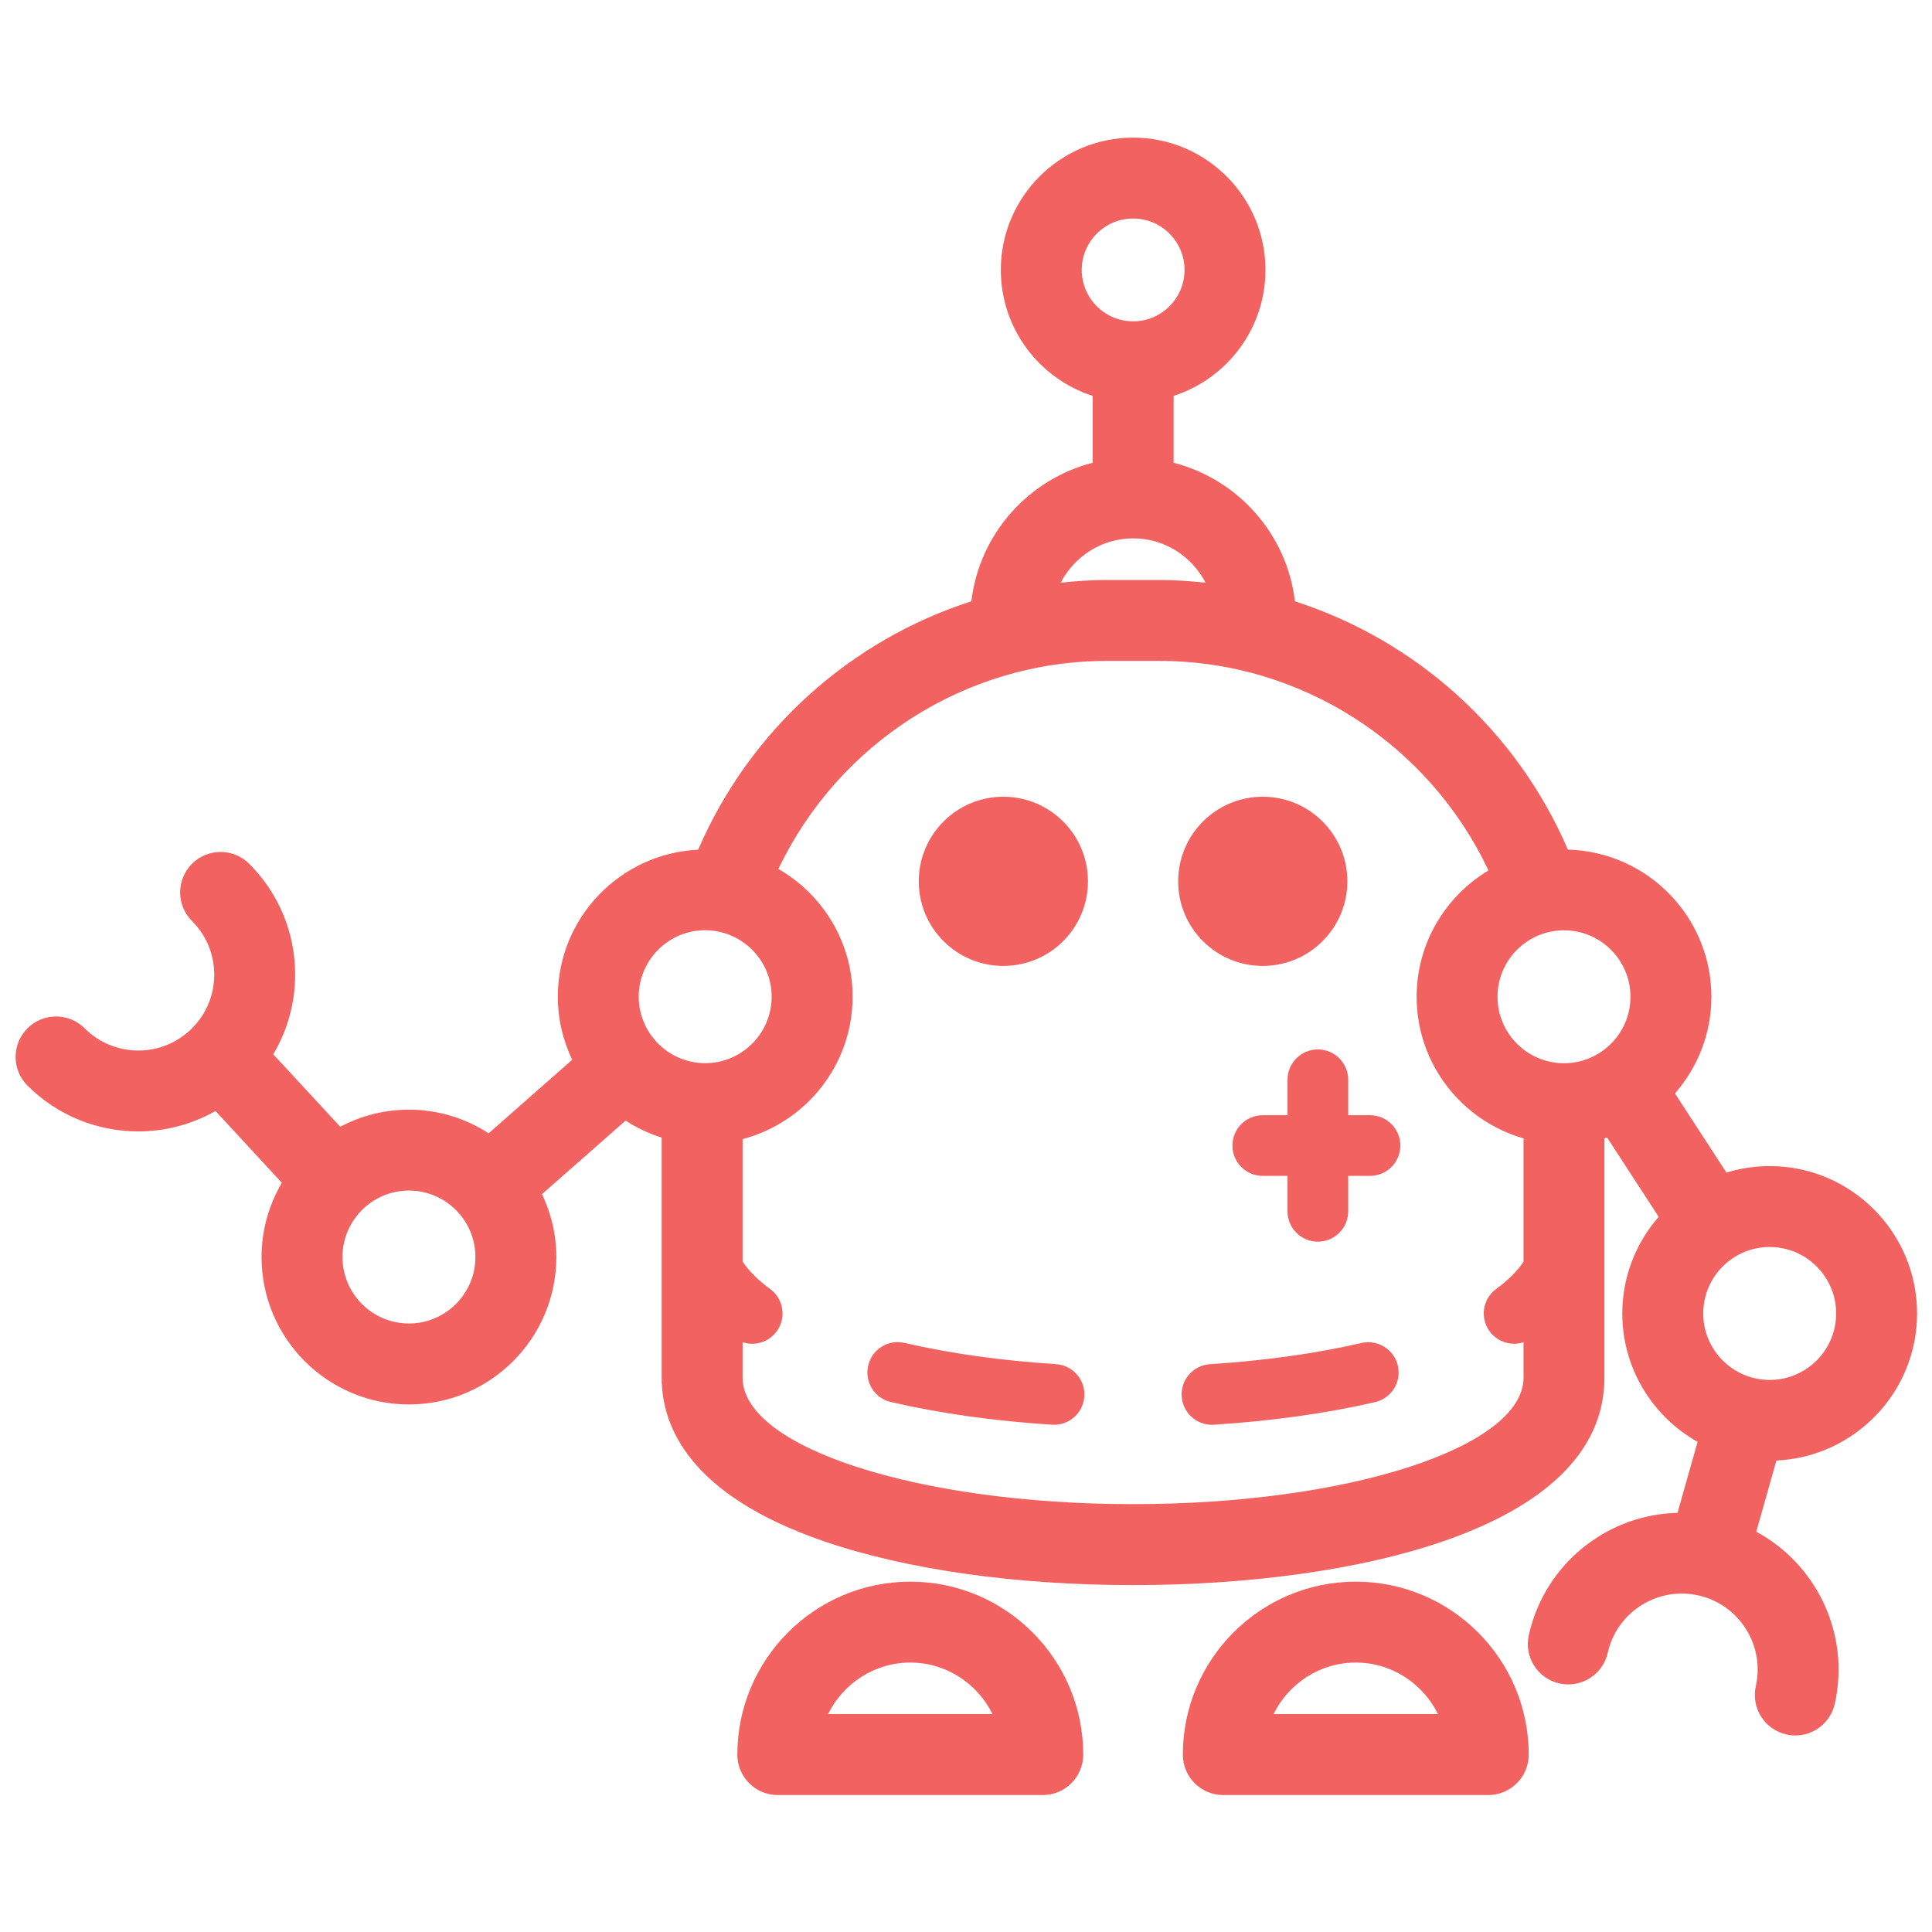 <?xml version="1.0" encoding="UTF-8" standalone="no"?>
<!-- Generator: Adobe Illustrator 15.1.0, SVG Export Plug-In . SVG Version: 6.00 Build 0)  -->

<svg
   xmlns:dc="http://purl.org/dc/elements/1.1/"
   xmlns:cc="http://creativecommons.org/ns#"
   xmlns:rdf="http://www.w3.org/1999/02/22-rdf-syntax-ns#"
   xmlns:svg="http://www.w3.org/2000/svg"
   xmlns="http://www.w3.org/2000/svg"
   xmlns:sodipodi="http://sodipodi.sourceforge.net/DTD/sodipodi-0.dtd"
   xmlns:inkscape="http://www.inkscape.org/namespaces/inkscape"
   version="1.1"
   id="Layer_1"
   x="0px"
   y="0px"
   width="124"
   height="124"
   viewBox="0 0 124 124"
   enable-background="new 0 0 128 128"
   xml:space="preserve"
   inkscape:version="0.91 r13725"
   sodipodi:docname="automatus.svg"><defs
     id="defs4332" /><sodipodi:namedview
     pagecolor="#ffffff"
     bordercolor="#666666"
     borderopacity="1"
     objecttolerance="10"
     gridtolerance="10"
     guidetolerance="10"
     inkscape:pageopacity="0"
     inkscape:pageshadow="2"
     inkscape:window-width="1792"
     inkscape:window-height="1071"
     id="namedview4330"
     showgrid="false"
     inkscape:zoom="3.4375"
     inkscape:cx="51.198913"
     inkscape:cy="36.404616"
     inkscape:window-x="0"
     inkscape:window-y="0"
     inkscape:window-maximized="1"
     inkscape:current-layer="Layer_1" /><path
     display="none"
     d="m 540.014,237.766 -23.653,-5.615 c -0.036,-0.008 -0.073,-0.004 -0.109,-0.012 -0.53,-0.775 -1.33,-1.363 -2.297,-1.594 l -23.654,-5.611 c -0.298,-0.07 -0.597,-0.104 -0.896,-0.104 -0.185,0 -0.365,0.021 -0.547,0.046 -7.481,-4.387 -15.773,-6.706 -24.022,-6.706 -26.375,0 -47.832,21.457 -47.832,47.831 0,26.376 21.457,47.833 47.832,47.833 8.571,0 16.98,-2.313 24.355,-6.679 0.071,0.005 0.143,0.019 0.214,0.019 0.299,0 0.6,-0.032 0.896,-0.104 l 23.654,-5.612 c 1.751,-0.418 2.985,-1.979 2.985,-3.779 l 0,-43.724 5.464,1.416 0,40.706 c 0,1.192 0.551,2.321 1.493,3.059 0.689,0.539 1.531,0.823 2.39,0.823 0.313,0 0.631,-0.039 0.942,-0.114 l 12.832,-3.212 c 1.729,-0.429 2.939,-1.984 2.939,-3.766 l 0,-51.32 c 0,-1.803 -1.236,-3.367 -2.986,-3.781 z m -43.672,19.14 -6.939,0 c -2.146,0 -3.885,1.738 -3.885,3.883 l 0,10.42 c 0,2.143 1.738,3.882 3.885,3.882 l 6.939,0 0,11.087 -6.939,0 c -2.146,0 -3.885,1.738 -3.885,3.883 l 0,2.729 -11.257,-18.668 c -0.729,-1.211 -2.014,-1.882 -3.329,-1.882 -0.684,0 -1.371,0.182 -1.999,0.559 -1.237,0.745 -2.655,1.14 -4.102,1.14 -4.378,0 -7.938,-3.563 -7.938,-7.938 0,-4.375 3.563,-7.935 7.938,-7.935 1.443,0 2.86,0.394 4.1,1.141 0.608,0.368 1.306,0.559 2.003,0.559 0.314,0 0.629,-0.039 0.938,-0.115 1,-0.248 1.859,-0.883 2.39,-1.768 l 11.257,-18.713 0,2.773 c 0,2.145 1.738,3.883 3.885,3.883 l 6.939,0 -0.001,11.08 0,0 z"
     id="path4304"
     inkscape:connector-curvature="0"
     style="display:none;fill:#ffffff" /><g
     transform="matrix(1.356,0,0,1.356,-5.778,-5.779)"
     id="g4340"
     style="fill:#f16260;fill-opacity:1"><path
       inkscape:connector-curvature="0"
       d="m 88.024,59.455 c -0.712,0 -1.399,0.108 -2.047,0.308 l -2.436,-3.746 c 1.069,-1.226 1.723,-2.824 1.723,-4.575 0,-3.784 -3.03,-6.867 -6.791,-6.966 -2.442,-5.667 -7.205,-9.912 -12.92,-11.752 -0.375,-3.186 -2.698,-5.777 -5.743,-6.559 l 0,-3.165 c 2.519,-0.811 4.348,-3.176 4.348,-5.961 0,-3.453 -2.81,-6.263 -6.263,-6.263 -3.453,0 -6.263,2.809 -6.263,6.263 0,2.785 1.829,5.15 4.348,5.961 l 0,3.165 c -3.044,0.782 -5.366,3.372 -5.742,6.557 -5.72,1.839 -10.488,6.088 -12.931,11.758 -3.691,0.175 -6.643,3.225 -6.643,6.959 0,1.069 0.249,2.078 0.68,2.985 l -3.953,3.479 c -1.089,-0.704 -2.383,-1.118 -3.774,-1.118 -1.174,0 -2.279,0.294 -3.251,0.808 l -3.17,-3.429 c 0.67,-1.131 1.035,-2.42 1.035,-3.768 0,-1.983 -0.772,-3.847 -2.174,-5.249 -0.748,-0.747 -1.96,-0.748 -2.708,0 -0.748,0.748 -0.748,1.96 0,2.708 0.678,0.678 1.052,1.58 1.052,2.54 0,0.959 -0.374,1.861 -1.052,2.54 -1.401,1.4 -3.68,1.401 -5.08,0 -0.747,-0.748 -1.961,-0.748 -2.708,0 -0.748,0.748 -0.748,1.96 0,2.708 1.447,1.447 3.347,2.171 5.248,2.171 1.263,0 2.523,-0.327 3.653,-0.966 l 3.14,3.397 c -0.607,1.034 -0.961,2.233 -0.961,3.516 0,3.847 3.129,6.976 6.976,6.976 3.847,0 6.976,-3.129 6.976,-6.976 0,-1.066 -0.248,-2.074 -0.677,-2.978 l 3.956,-3.481 c 0.526,0.339 1.097,0.614 1.707,0.803 l 0,11.364 c 0,2.326 1.33,5.556 7.665,7.739 3.894,1.342 9.096,2.08 14.646,2.08 10.292,0 22.311,-2.571 22.311,-9.819 l 0,-11.325 c 0.044,-0.013 0.089,-0.021 0.133,-0.034 l 2.436,3.747 c -1.069,1.226 -1.722,2.824 -1.722,4.574 0,2.607 1.44,4.881 3.564,6.078 l -0.951,3.359 c -1.324,0.034 -2.621,0.416 -3.768,1.142 -1.675,1.061 -2.837,2.71 -3.271,4.645 -0.231,1.032 0.417,2.056 1.449,2.288 1.031,0.228 2.056,-0.417 2.288,-1.449 0.21,-0.936 0.772,-1.734 1.583,-2.248 0.81,-0.513 1.772,-0.679 2.708,-0.47 1.933,0.434 3.152,2.36 2.718,4.293 -0.231,1.032 0.417,2.056 1.449,2.288 0.141,0.031 0.282,0.047 0.421,0.047 0.876,0 1.667,-0.605 1.867,-1.496 0.743,-3.312 -0.867,-6.608 -3.716,-8.149 l 0.953,-3.367 C 92.041,73.222 95,70.169 95,66.431 95,62.584 91.871,59.455 88.024,59.455 Z m -6.59,-8.014 c 0,1.734 -1.41,3.145 -3.145,3.146 -0.001,0 -0.002,0 -0.003,0 -0.001,0 -0.001,0 -0.002,0 -1.733,-0.002 -3.143,-1.412 -3.143,-3.146 0,-1.734 1.411,-3.146 3.146,-3.146 1.736,0 3.147,1.412 3.147,3.146 z M 57.895,14.605 c 1.342,0 2.433,1.092 2.433,2.433 0,1.342 -1.092,2.433 -2.433,2.433 -1.341,0 -2.433,-1.092 -2.433,-2.433 0,-1.342 1.091,-2.433 2.433,-2.433 z m 0,15.138 c 1.495,0 2.781,0.858 3.43,2.1 -0.723,-0.076 -1.451,-0.129 -2.189,-0.129 l -2.491,0 c -0.735,0 -1.46,0.052 -2.179,0.128 0.649,-1.241 1.934,-2.099 3.429,-2.099 z M 37.639,48.291 c 0.212,0 0.419,0.022 0.62,0.063 0.013,0.002 0.027,0.008 0.04,0.01 1.419,0.304 2.486,1.566 2.486,3.073 0,1.735 -1.411,3.146 -3.146,3.146 -1.734,0 -3.146,-1.411 -3.146,-3.146 0,-1.734 1.412,-3.146 3.146,-3.146 z M 23.617,66.905 c -1.735,0 -3.146,-1.411 -3.146,-3.146 0,-0.867 0.353,-1.653 0.922,-2.223 0.002,-0.002 0.004,-0.003 0.006,-0.005 10e-4,-10e-4 10e-4,-10e-4 0.002,-0.002 0.569,-0.565 1.352,-0.916 2.216,-0.916 1.735,0 3.146,1.411 3.146,3.146 0,1.735 -1.411,3.146 -3.146,3.146 z m 34.273,8.551 c -10.191,0 -18.481,-2.687 -18.481,-5.989 l 0,-1.678 c 0.148,0.05 0.301,0.077 0.454,0.077 0.442,0 0.879,-0.204 1.16,-0.588 0.468,-0.64 0.329,-1.539 -0.311,-2.007 -0.578,-0.422 -1.009,-0.854 -1.303,-1.301 l 0,-5.792 c 2.991,-0.786 5.207,-3.506 5.207,-6.74 0,-2.585 -1.417,-4.842 -3.512,-6.047 2.842,-5.954 8.868,-9.847 15.542,-9.847 l 2.491,0 c 6.703,0 12.749,3.923 15.576,9.919 -2.033,1.22 -3.4,3.44 -3.4,5.978 0,3.181 2.143,5.867 5.06,6.702 l 0,5.839 c -0.294,0.441 -0.722,0.869 -1.294,1.288 -0.64,0.468 -0.779,1.367 -0.311,2.007 0.281,0.384 0.718,0.588 1.16,0.588 0.15,0 0.299,-0.024 0.445,-0.072 l 0,1.673 c -0.002,3.303 -8.292,5.99 -18.483,5.99 z m 30.134,-5.879 c -1.734,0 -3.146,-1.411 -3.146,-3.146 0,-1.735 1.411,-3.146 3.146,-3.146 1.735,0 3.146,1.411 3.146,3.146 0,1.734 -1.411,3.146 -3.146,3.146 z"
       id="path4342-0"
       style="fill:#f16260;fill-opacity:1" /><path
       inkscape:connector-curvature="0"
       d="m 68.7,67.828 c -2.152,0.498 -4.563,0.835 -7.166,1.003 -0.791,0.051 -1.392,0.734 -1.341,1.525 0.049,0.76 0.681,1.344 1.432,1.344 0.031,0 0.062,-0.001 0.094,-0.003 2.759,-0.178 5.326,-0.538 7.63,-1.071 0.773,-0.179 1.254,-0.95 1.075,-1.723 C 70.243,68.13 69.471,67.649 68.7,67.828 Z"
       id="path4344-9"
       style="fill:#f16260;fill-opacity:1" /><path
       inkscape:connector-curvature="0"
       d="m 54.244,68.83 c -2.604,-0.168 -5.015,-0.506 -7.166,-1.005 -0.775,-0.181 -1.545,0.301 -1.724,1.074 -0.18,0.773 0.302,1.545 1.074,1.724 2.304,0.535 4.871,0.896 7.631,1.074 0.032,0.002 0.063,0.003 0.094,0.003 0.751,0 1.383,-0.584 1.432,-1.344 0.05,-0.791 -0.55,-1.474 -1.341,-1.526 z"
       id="path4346"
       style="fill:#f16260;fill-opacity:1" /><circle
       cx="51.752"
       cy="45.977"
       r="4.004"
       id="circle4348-6"
       style="fill:#f16260;fill-opacity:1" /><circle
       cx="64.03"
       cy="45.977"
       r="4.004"
       id="circle4350"
       style="fill:#f16260;fill-opacity:1" /><path
       inkscape:connector-curvature="0"
       d="m 68.433,79.125 c -4.513,0 -8.186,3.672 -8.186,8.186 0,1.057 0.857,1.915 1.915,1.915 0.008,0 0.015,-0.002 0.023,-0.002 l 12.495,0 c 0.008,0 0.015,0.002 0.023,0.002 1.057,0 1.915,-0.857 1.915,-1.915 0.001,-4.515 -3.672,-8.186 -8.185,-8.186 z m 0,3.829 c 1.71,0 3.179,1 3.891,2.438 l -7.783,0 c 0.713,-1.437 2.182,-2.438 3.892,-2.438 z"
       id="path4352-5"
       style="fill:#f16260;fill-opacity:1" /><path
       inkscape:connector-curvature="0"
       d="m 47.347,79.125 c -4.513,0 -8.186,3.672 -8.186,8.186 0,1.057 0.857,1.915 1.915,1.915 0.008,0 0.015,-0.002 0.023,-0.002 l 12.495,0 c 0.008,0 0.015,0.002 0.023,0.002 1.057,0 1.915,-0.857 1.915,-1.915 0.001,-4.515 -3.671,-8.186 -8.185,-8.186 z m 0,3.829 c 1.71,0 3.179,1 3.891,2.438 l -7.783,0 c 0.713,-1.437 2.182,-2.438 3.892,-2.438 z"
       id="path4354-3"
       style="fill:#f16260;fill-opacity:1" /><path
       inkscape:connector-curvature="0"
       d="m 69.106,57.047 -1.032,0 0,-1.678 c 0,-0.793 -0.643,-1.436 -1.436,-1.436 -0.793,0 -1.436,0.643 -1.436,1.436 l 0,1.678 -1.172,0 c -0.793,0 -1.436,0.643 -1.436,1.436 0,0.793 0.643,1.436 1.436,1.436 l 1.172,0 0,1.678 c 0,0.793 0.643,1.436 1.436,1.436 0.793,0 1.436,-0.643 1.436,-1.436 l 0,-1.678 1.032,0 c 0.793,0 1.436,-0.643 1.436,-1.436 0,-0.793 -0.643,-1.436 -1.436,-1.436 z"
       id="path4356"
       style="fill:#f16260;fill-opacity:1" /></g></svg>